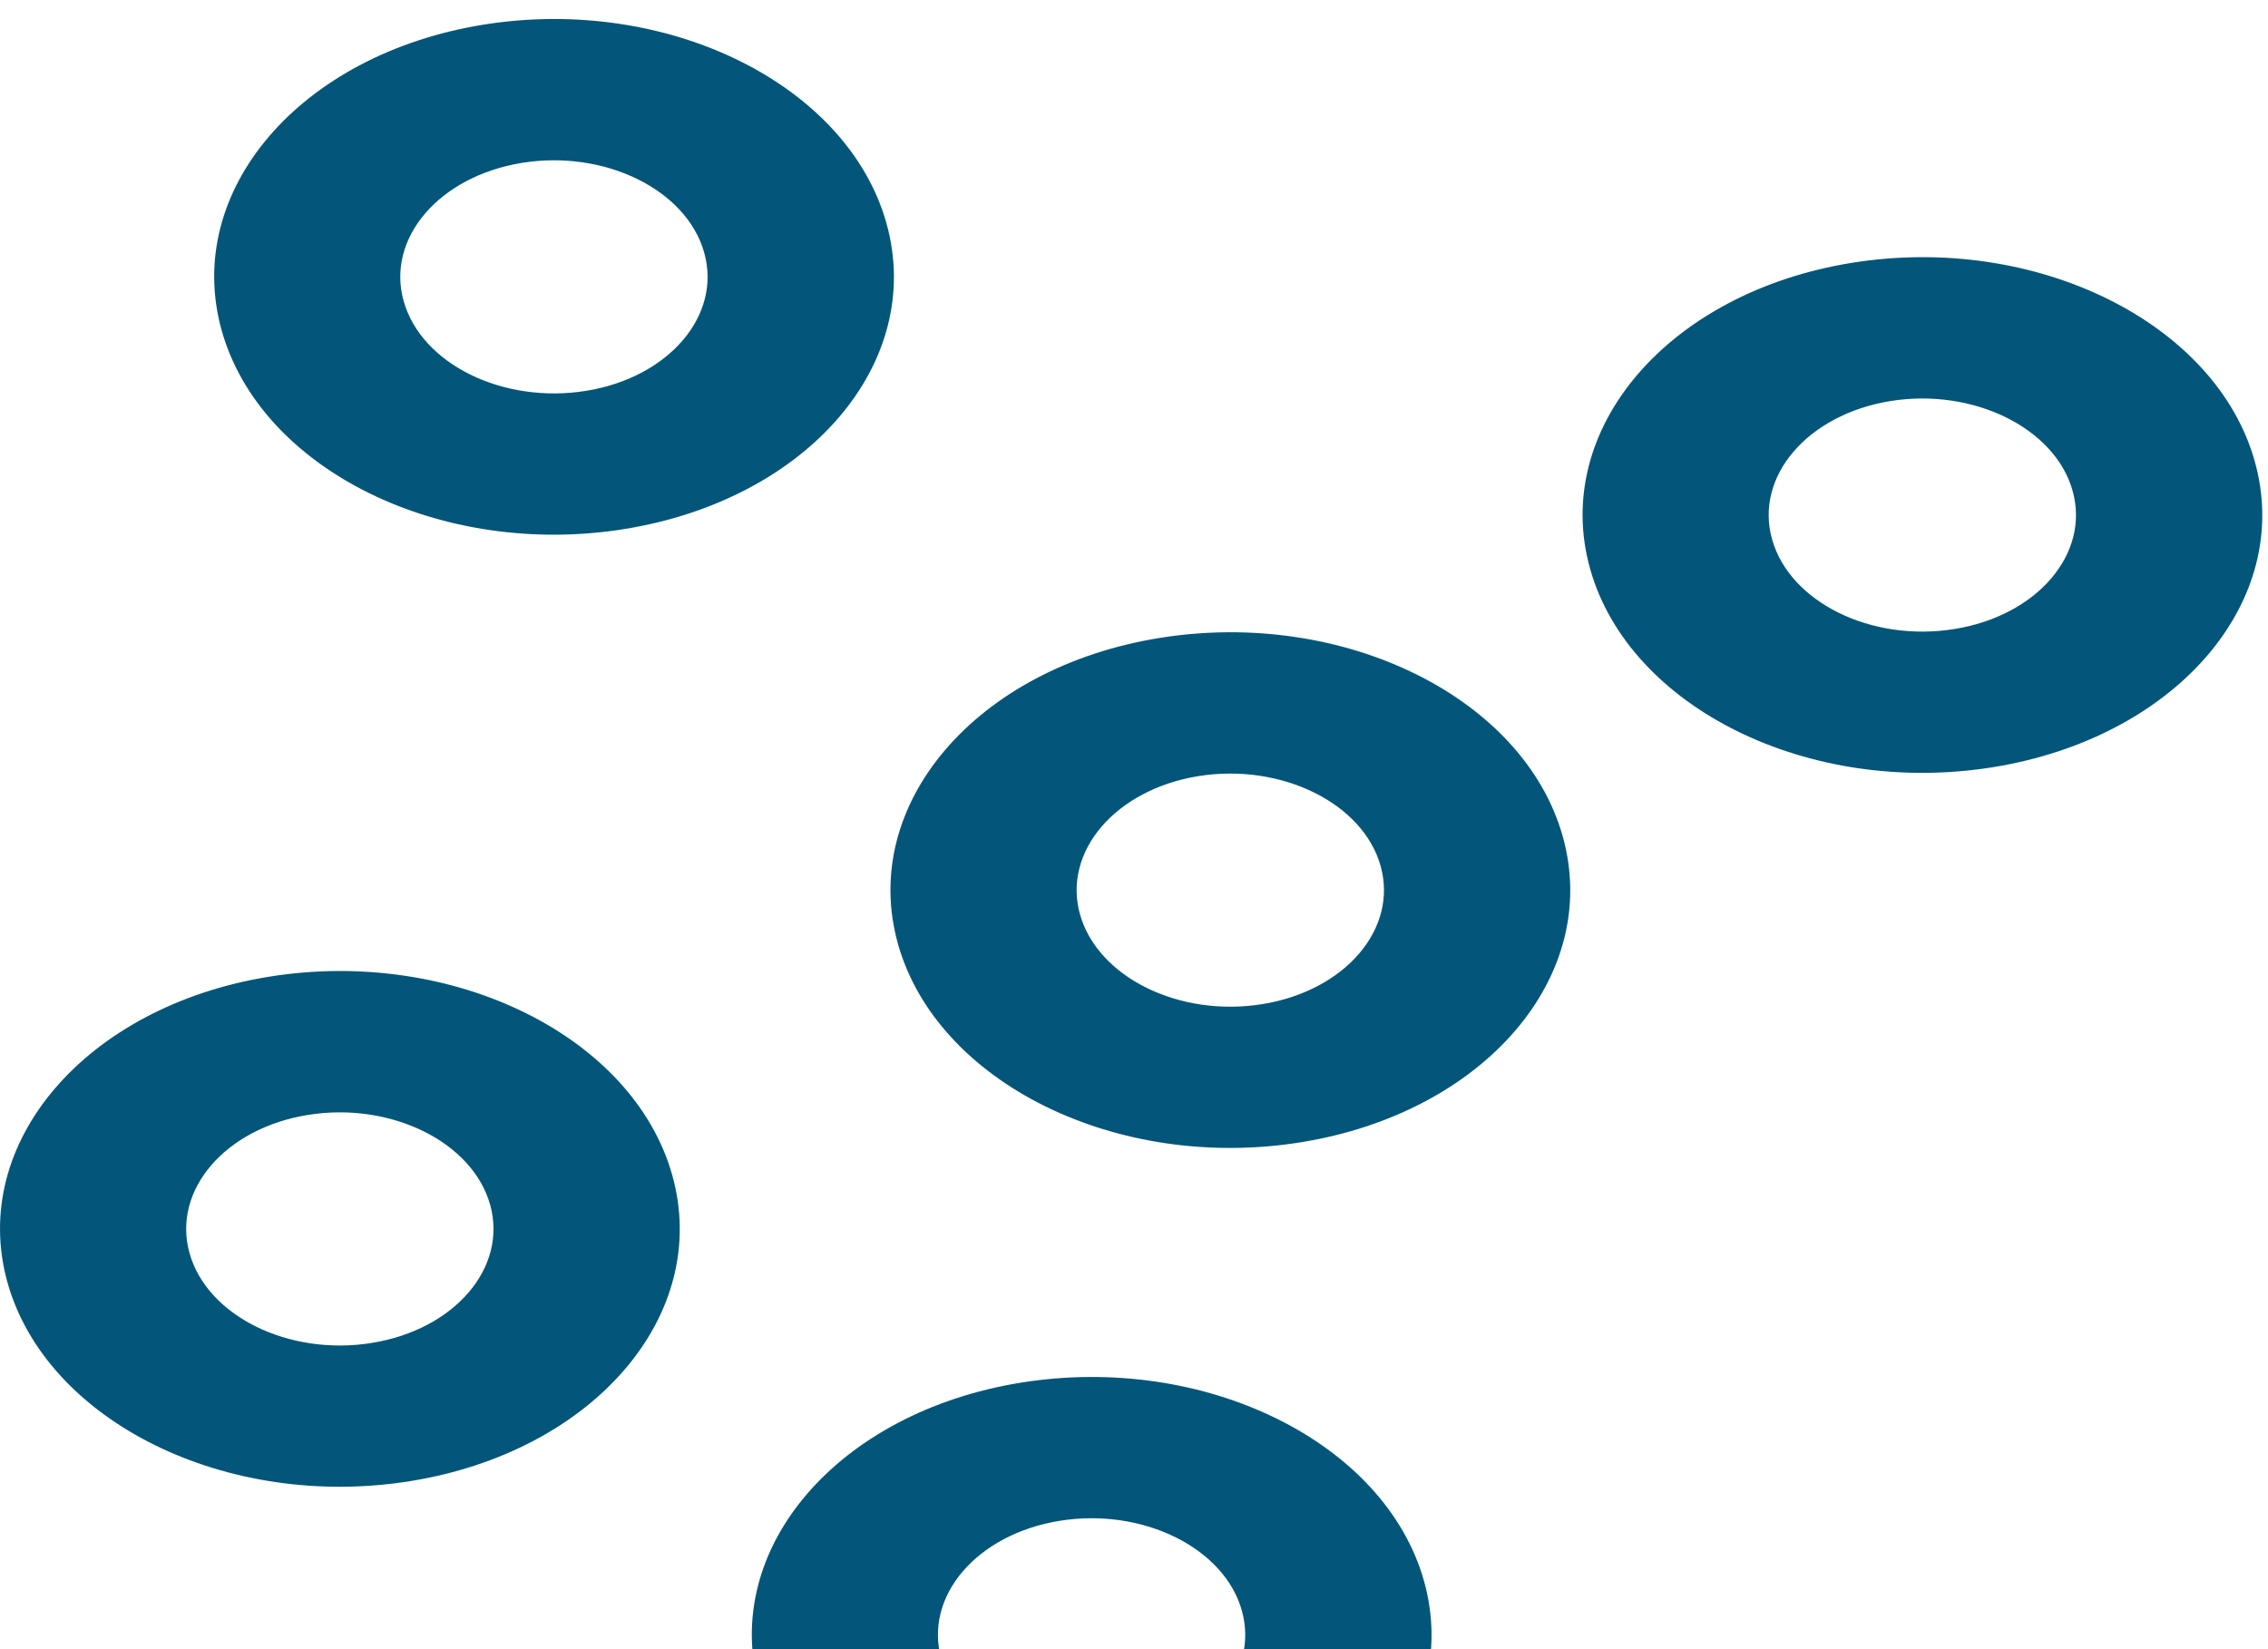 <svg width="99" height="72" fill="none" xmlns="http://www.w3.org/2000/svg"><path fill-rule="evenodd" clip-rule="evenodd" d="M49.049 76.35c-3.623.583-7.19-1.171-7.96-3.92-.77-2.742 1.549-5.45 5.168-6.034 3.617-.584 7.184 1.177 7.951 3.92.77 2.745-1.548 5.452-5.16 6.033m1.687 6.033c8.013-1.293 13.128-7.266 11.427-13.35-1.704-6.077-9.582-9.958-17.594-8.668-8.018 1.292-13.125 7.271-11.424 13.35 1.704 6.08 9.576 9.958 17.591 8.668M85.312 27.462c-3.623.587-7.19-1.17-7.96-3.919-.77-2.743 1.549-5.447 5.169-6.034 3.617-.581 7.184 1.177 7.95 3.919.77 2.745-1.548 5.453-5.159 6.034m1.687 6.032c8.012-1.293 13.128-7.266 11.424-13.35-1.702-6.077-9.582-9.959-17.591-8.669-8.019 1.293-13.125 7.272-11.424 13.353 1.704 6.077 9.576 9.959 17.59 8.666M55.102 43.838c-3.623.587-7.187-1.171-7.96-3.92-.766-2.742 1.552-5.45 5.172-6.034 3.614-.58 7.18 1.177 7.95 3.92.77 2.745-1.548 5.453-5.162 6.034m1.69 6.031c8.01-1.293 13.128-7.266 11.424-13.35-1.702-6.077-9.582-9.958-17.594-8.668-8.016 1.292-13.125 7.271-11.427 13.352 1.707 6.078 9.578 9.96 17.597 8.666M16.233 58.63c-3.623.586-7.19-1.172-7.96-3.92-.767-2.742 1.552-5.453 5.169-6.034 3.616-.584 7.183 1.177 7.953 3.92.767 2.745-1.548 5.452-5.162 6.033m1.687 6.033c8.012-1.295 13.128-7.268 11.426-13.352-1.704-6.078-9.581-9.959-17.593-8.67C3.737 43.935-1.372 49.914.326 55.99c1.707 6.081 9.578 9.962 17.594 8.672M25.58 17.064c-3.623.584-7.19-1.171-7.96-3.92-.77-2.742 1.55-5.45 5.169-6.034 3.617-.584 7.184 1.177 7.95 3.92.77 2.745-1.548 5.453-5.159 6.034m1.687 6.031c8.013-1.293 13.128-7.266 11.427-13.35C36.99 3.669 29.112-.213 21.1 1.077 13.082 2.37 7.975 8.348 9.676 14.426c1.705 6.08 9.576 9.962 17.591 8.67" fill="#03567A"/></svg>